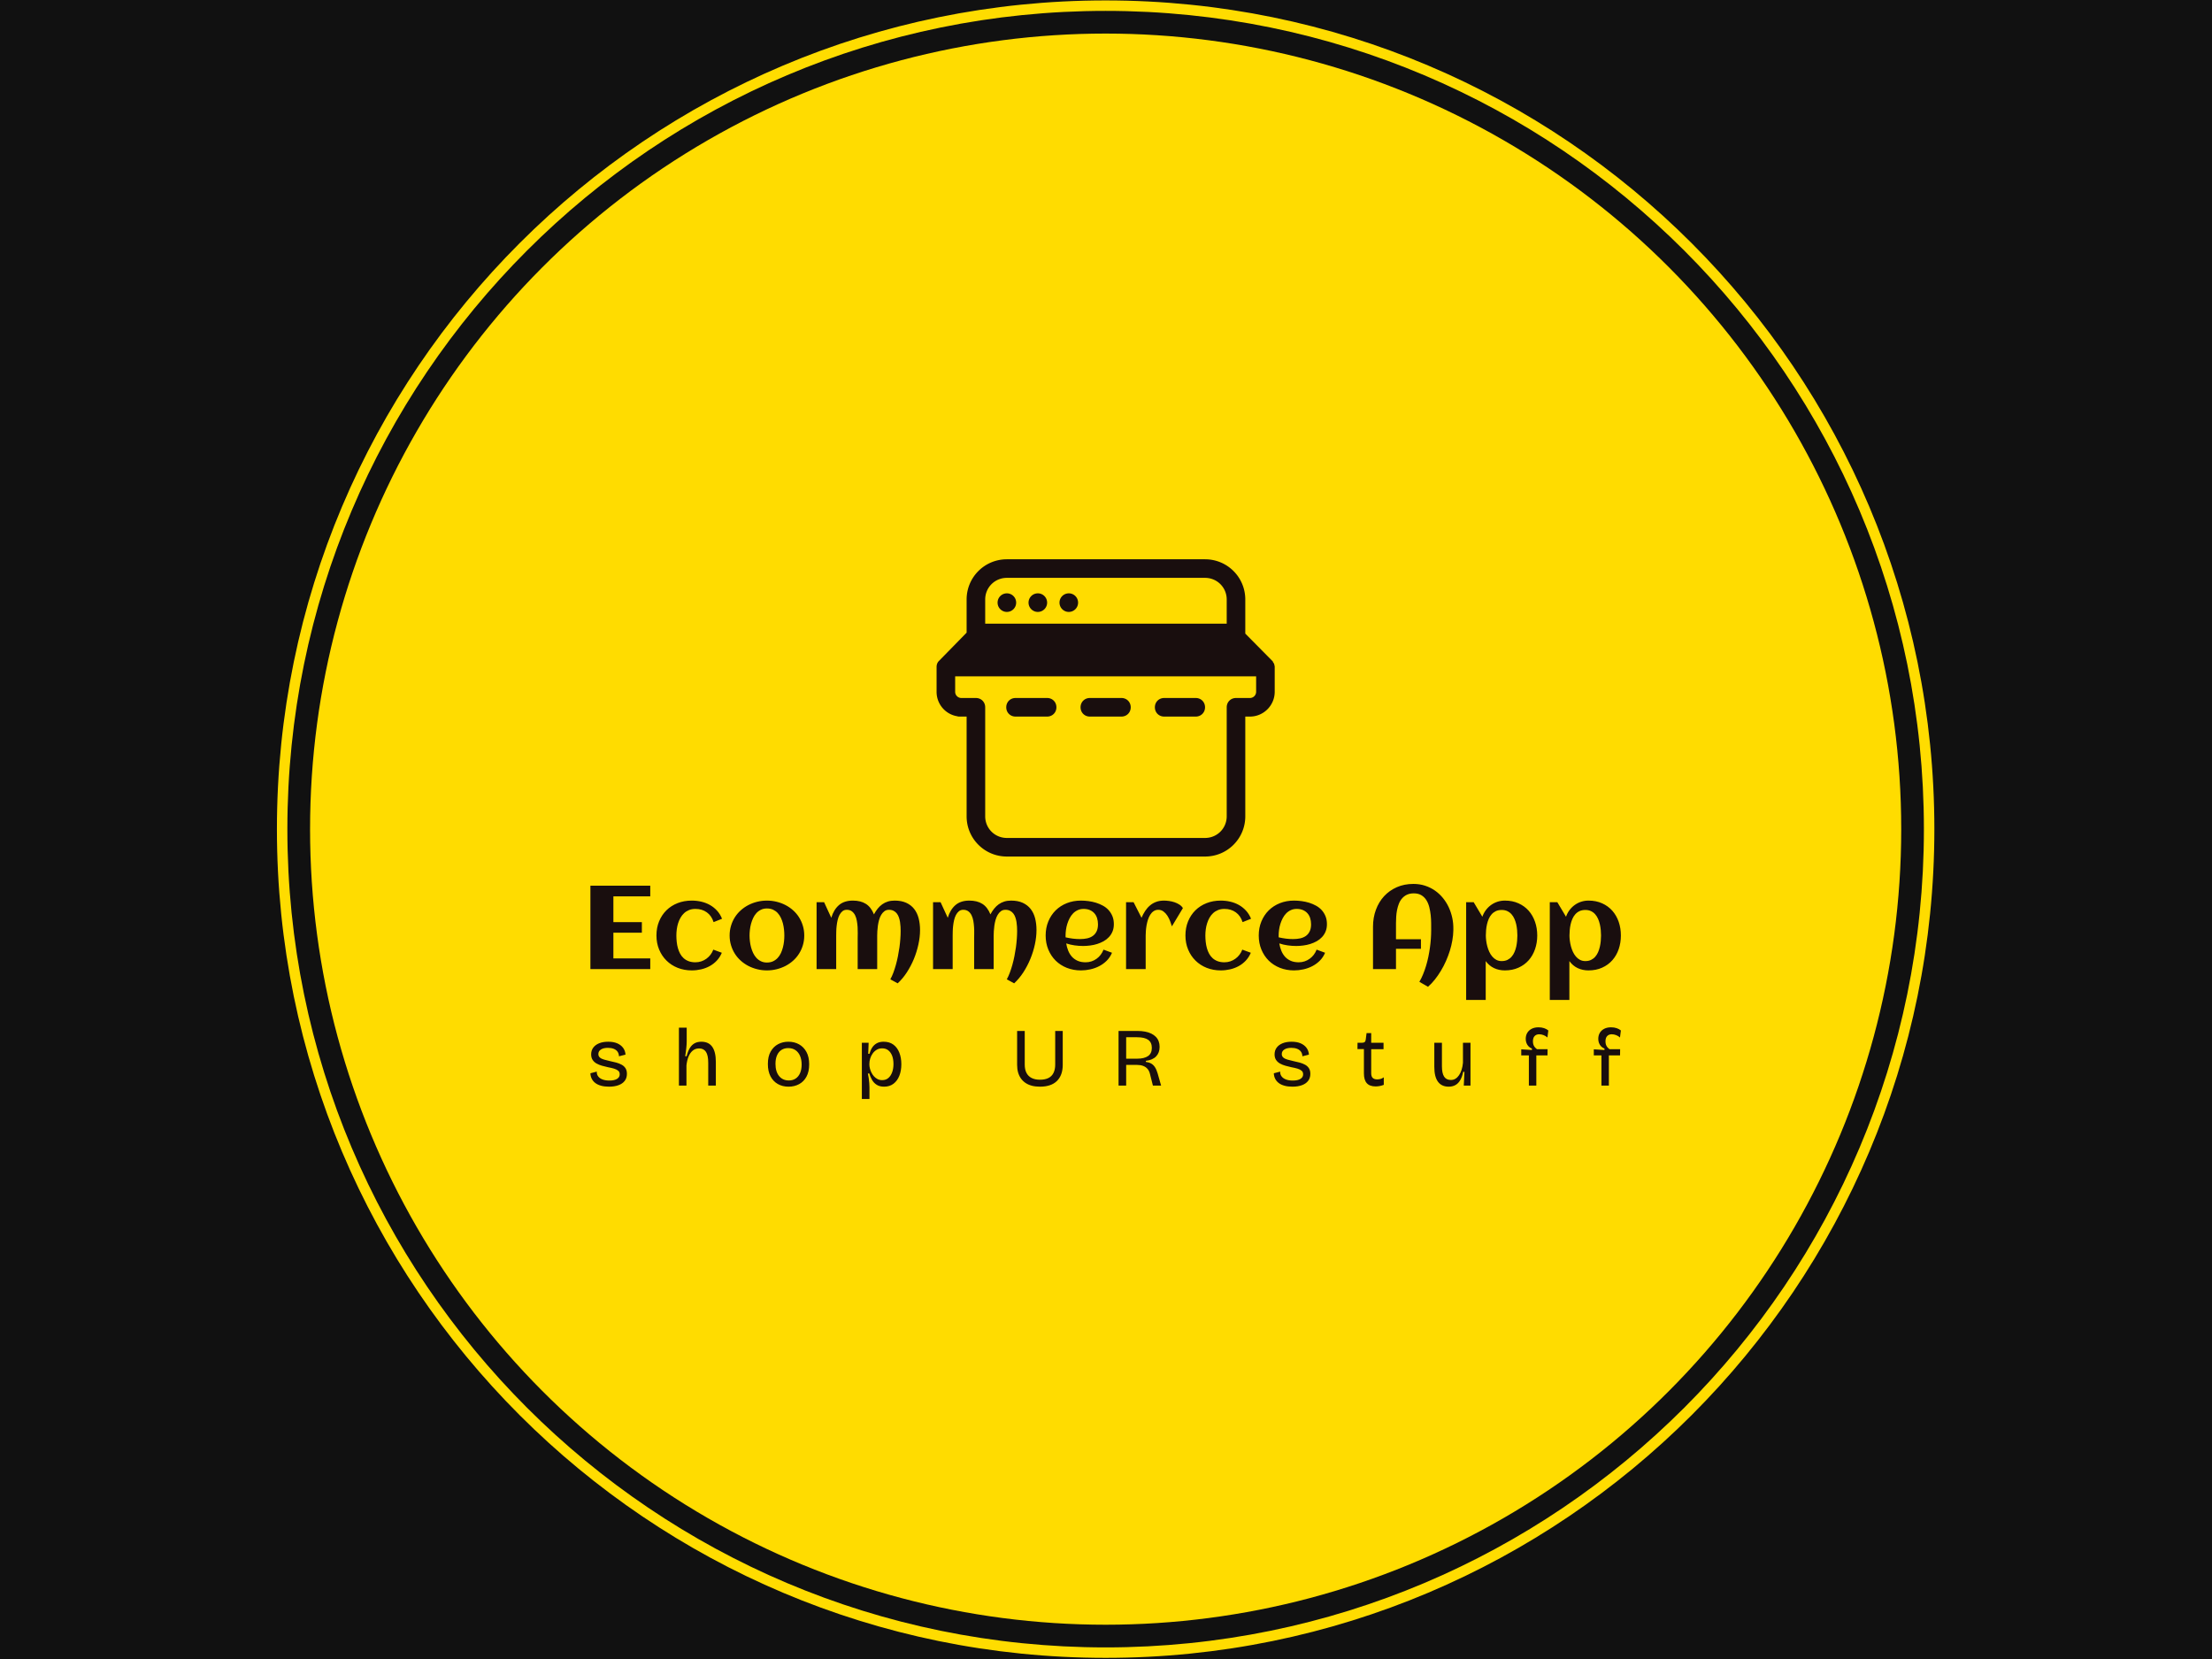 <svg xmlns="http://www.w3.org/2000/svg" version="1.1" xmlns:xlink="http://www.w3.org/1999/xlink" xmlns:svgjs="http://svgjs.dev/svgjs" width="2000" height="1500" viewBox="0 0 2000 1500"><rect width="2000" height="1500" fill="#111111"></rect><g transform="matrix(0.75,0,0,0.75,249.676,0.052)"><svg viewBox="0 0 343 343" data-background-color="#111111" preserveAspectRatio="xMidYMid meet" height="1999" width="2000" xmlns="http://www.w3.org/2000/svg" xmlns:xlink="http://www.w3.org/1999/xlink"><g id="tight-bounds" transform="matrix(1,0,0,1,0.074,0.074)"><svg viewBox="0 0 342.852 342.852" height="342.852" width="342.852"><g><svg></svg></g><g><svg viewBox="0 0 342.852 342.852" height="342.852" width="342.852"><g><path d="M0 171.426c0-94.676 76.75-171.426 171.426-171.426 94.676 0 171.426 76.75 171.426 171.426 0 94.676-76.75 171.426-171.426 171.426-94.676 0-171.426-76.75-171.426-171.426zM171.426 340.687c93.481 0 169.262-75.781 169.261-169.261 0-93.481-75.781-169.262-169.261-169.262-93.481 0-169.262 75.781-169.262 169.262 0 93.481 75.781 169.262 169.262 169.261z" data-fill-palette-color="tertiary" fill="#ffdc00" stroke="transparent"></path><ellipse rx="164.569" ry="164.569" cx="171.426" cy="171.426" fill="#ffdc00" stroke="transparent" stroke-width="0" fill-opacity="1" data-fill-palette-color="tertiary"></ellipse></g><g transform="matrix(1,0,0,1,64.847,115.603)"><svg viewBox="0 0 213.158 111.645" height="111.645" width="213.158"><g><svg viewBox="0 0 213.158 111.645" height="111.645" width="213.158"><g><svg viewBox="0 0 213.158 111.645" height="111.645" width="213.158"><g transform="matrix(1,0,0,1,0,67.153)"><svg viewBox="0 0 213.158 44.492" height="44.492" width="213.158"><g id="textblocktransform"><svg viewBox="0 0 213.158 44.492" height="44.492" width="213.158" id="textblock"><g><svg viewBox="0 0 213.158 23.997" height="23.997" width="213.158"><g transform="matrix(1,0,0,1,0,0)"><svg width="213.158" viewBox="3.98 -35.91 434.56 48.92" height="23.997" data-palette-color="#190e0e"><path d="M29.22-4.49L29.22 0 3.98 0 3.98-35.16 29.22-35.16 29.22-30.66 13.67-30.66 13.67-19.8 25.68-19.8 25.68-15.33 13.67-15.33 13.67-4.49 29.22-4.49ZM59.49-21.22L59.49-21.22 55.93-19.8Q55.08-22.49 53.07-23.93 51.07-25.37 48.26-25.37L48.26-25.37Q46.75-25.37 45.57-24.89 44.38-24.41 43.49-23.58 42.6-22.75 41.98-21.66 41.35-20.56 40.96-19.31 40.57-18.07 40.4-16.74 40.23-15.41 40.23-14.16L40.23-14.16Q40.23-12.82 40.38-11.45 40.52-10.08 40.88-8.83 41.23-7.57 41.82-6.48 42.4-5.4 43.3-4.59 44.19-3.78 45.42-3.32 46.65-2.86 48.26-2.86L48.26-2.86Q49.56-2.86 50.73-3.25 51.9-3.64 52.88-4.35 53.85-5.05 54.61-6.03 55.37-7.01 55.81-8.2L55.81-8.2 59.4-6.88Q58.59-4.96 57.26-3.55 55.93-2.15 54.25-1.23 52.56-0.32 50.63 0.12 48.7 0.56 46.73 0.56L46.73 0.56Q43.53 0.56 40.79-0.52 38.06-1.61 36.07-3.58 34.08-5.54 32.96-8.24 31.83-10.94 31.83-14.16L31.83-14.16Q31.83-17.41 32.94-20.12 34.06-22.83 36.03-24.78 38.01-26.73 40.74-27.81 43.48-28.88 46.73-28.88L46.73-28.88Q48.78-28.88 50.73-28.43 52.68-27.98 54.36-27.04 56.03-26.1 57.36-24.66 58.69-23.22 59.49-21.22ZM94.16-14.16L94.16-14.16Q94.16-11.96 93.57-10.03 92.99-8.11 91.95-6.47 90.91-4.83 89.45-3.53 87.98-2.22 86.24-1.32 84.49-0.42 82.5 0.07 80.51 0.56 78.41 0.56L78.41 0.56Q76.31 0.56 74.34 0.07 72.36-0.42 70.61-1.32 68.87-2.22 67.4-3.53 65.94-4.83 64.9-6.47 63.86-8.11 63.28-10.05 62.69-11.99 62.69-14.16L62.69-14.16Q62.69-16.33 63.28-18.27 63.86-20.21 64.9-21.85 65.94-23.49 67.4-24.79 68.87-26.1 70.61-27 72.36-27.91 74.34-28.39 76.31-28.88 78.41-28.88L78.41-28.88Q80.51-28.88 82.5-28.39 84.49-27.91 86.24-27 87.98-26.1 89.45-24.79 90.91-23.49 91.95-21.85 92.99-20.21 93.57-18.27 94.16-16.33 94.16-14.16ZM85.76-14.16L85.76-14.16Q85.76-15.33 85.63-16.64 85.49-17.94 85.18-19.2 84.86-20.46 84.31-21.62 83.76-22.78 82.95-23.65 82.15-24.51 81.03-25.04 79.9-25.56 78.41-25.56L78.41-25.56Q77-25.56 75.9-25.02 74.8-24.49 73.98-23.6 73.16-22.71 72.61-21.53 72.07-20.36 71.72-19.1 71.38-17.85 71.24-16.56 71.09-15.28 71.09-14.16L71.09-14.16Q71.09-13.04 71.24-11.76 71.38-10.47 71.72-9.2 72.07-7.93 72.61-6.77 73.16-5.62 73.98-4.72 74.8-3.83 75.9-3.3 77-2.76 78.41-2.76L78.41-2.76Q79.88-2.76 81-3.28 82.12-3.81 82.94-4.69 83.76-5.57 84.3-6.71 84.83-7.86 85.16-9.13 85.49-10.4 85.63-11.69 85.76-12.99 85.76-14.16ZM142.99-16.46L142.99-16.46Q142.99-13.55 142.3-10.4 141.62-7.25 140.39-4.26 139.15-1.27 137.42 1.39 135.69 4.05 133.56 6.01L133.56 6.01 130.46 4.32Q131.17 3.05 131.76 1.46 132.34-0.12 132.83-1.88 133.32-3.64 133.68-5.49 134.05-7.35 134.31-9.19 134.56-11.04 134.68-12.77 134.81-14.5 134.81-16.02L134.81-16.02Q134.81-16.87 134.76-17.87 134.71-18.87 134.55-19.87 134.39-20.87 134.07-21.79 133.76-22.71 133.21-23.43 132.66-24.15 131.84-24.57 131.02-25 129.88-25L129.88-25Q128.75-25 127.96-24.4 127.17-23.8 126.6-22.85 126.04-21.9 125.71-20.7 125.38-19.51 125.21-18.3 125.04-17.09 124.98-15.99 124.92-14.89 124.92-14.14L124.92-14.14 124.92 0 116.69 0 116.69-13.13Q116.69-13.99 116.72-15.2 116.74-16.41 116.66-17.72 116.57-19.04 116.34-20.35 116.11-21.66 115.61-22.68 115.1-23.71 114.25-24.35 113.4-25 112.1-25L112.1-25Q111-25 110.26-24.39 109.51-23.78 109.01-22.81 108.51-21.85 108.23-20.64 107.95-19.43 107.82-18.23 107.68-17.02 107.66-15.93 107.63-14.84 107.63-14.14L107.63-14.14 107.63 0 99.36 0 99.36-28.2 102.53-28.2 105.56-21.63Q106.58-25.05 108.79-26.97 111-28.88 114.67-28.88L114.67-28.88Q117.96-28.88 120.13-27.51 122.31-26.15 123.55-23.07L123.55-23.07Q124.26-24.41 125.13-25.49 125.99-26.56 127.06-27.32 128.12-28.08 129.41-28.48 130.71-28.88 132.27-28.88L132.27-28.88Q135.15-28.88 137.19-27.94 139.23-27 140.52-25.34 141.81-23.68 142.4-21.4 142.99-19.12 142.99-16.46ZM192.1-16.46L192.1-16.46Q192.1-13.55 191.42-10.4 190.74-7.25 189.5-4.26 188.27-1.27 186.54 1.39 184.8 4.05 182.68 6.01L182.68 6.01 179.58 4.32Q180.29 3.05 180.87 1.46 181.46-0.12 181.95-1.88 182.44-3.64 182.8-5.49 183.17-7.35 183.43-9.19 183.68-11.04 183.8-12.77 183.93-14.5 183.93-16.02L183.93-16.02Q183.93-16.87 183.88-17.87 183.83-18.87 183.67-19.87 183.51-20.87 183.19-21.79 182.88-22.71 182.33-23.43 181.78-24.15 180.96-24.57 180.14-25 178.99-25L178.99-25Q177.87-25 177.08-24.4 176.28-23.8 175.72-22.85 175.16-21.9 174.83-20.7 174.5-19.51 174.33-18.3 174.16-17.09 174.1-15.99 174.04-14.89 174.04-14.14L174.04-14.14 174.04 0 165.81 0 165.81-13.13Q165.81-13.99 165.83-15.2 165.86-16.41 165.77-17.72 165.69-19.04 165.46-20.35 165.22-21.66 164.72-22.68 164.22-23.71 163.37-24.35 162.51-25 161.22-25L161.22-25Q160.12-25 159.38-24.39 158.63-23.78 158.13-22.81 157.63-21.85 157.35-20.64 157.07-19.43 156.94-18.23 156.8-17.02 156.78-15.93 156.75-14.84 156.75-14.14L156.75-14.14 156.75 0 148.48 0 148.48-28.2 151.65-28.2 154.68-21.63Q155.7-25.05 157.91-26.97 160.12-28.88 163.78-28.88L163.78-28.88Q167.08-28.88 169.25-27.51 171.43-26.15 172.67-23.07L172.67-23.07Q173.38-24.41 174.25-25.49 175.11-26.56 176.17-27.32 177.24-28.08 178.53-28.48 179.82-28.88 181.39-28.88L181.39-28.88Q184.27-28.88 186.31-27.94 188.34-27 189.64-25.34 190.93-23.68 191.52-21.4 192.1-19.12 192.1-16.46ZM204.38-13.38L204.38-13.38Q205.9-13.04 207.41-12.84 208.92-12.65 210.46-12.65L210.46-12.65Q212.07-12.65 213.45-12.95 214.83-13.26 215.84-13.98 216.86-14.7 217.44-15.89 218.03-17.09 218.03-18.87L218.03-18.87Q218.03-20.31 217.64-21.51 217.25-22.71 216.48-23.56 215.71-24.41 214.59-24.89 213.46-25.37 211.97-25.37L211.97-25.37Q210.58-25.37 209.47-24.85 208.36-24.34 207.52-23.47 206.68-22.61 206.08-21.46 205.48-20.31 205.09-19.07 204.7-17.82 204.53-16.55 204.36-15.28 204.36-14.16L204.36-14.16Q204.36-13.96 204.36-13.77 204.36-13.57 204.38-13.38ZM224.72-18.95L224.72-18.95Q224.72-17.21 224.16-15.86 223.6-14.5 222.63-13.48 221.67-12.45 220.4-11.74 219.13-11.04 217.69-10.58 216.25-10.13 214.72-9.94 213.2-9.74 211.76-9.74L211.76-9.74Q209.92-9.74 208.14-10 206.36-10.25 204.63-10.82L204.63-10.82Q204.89-9.2 205.48-7.75 206.07-6.3 207.04-5.21 208.02-4.13 209.45-3.49 210.88-2.86 212.83-2.86L212.83-2.86Q214.12-2.86 215.3-3.25 216.47-3.64 217.44-4.35 218.42-5.05 219.16-6.03 219.91-7.01 220.37-8.2L220.37-8.2 223.94-6.88Q223.13-4.96 221.73-3.55 220.32-2.15 218.55-1.23 216.78-0.32 214.79 0.12 212.8 0.56 210.85 0.56L210.85 0.56Q207.63 0.56 204.89-0.52 202.16-1.61 200.18-3.56 198.21-5.52 197.08-8.23 195.96-10.94 195.96-14.16L195.96-14.16Q195.96-17.38 197.08-20.09 198.21-22.8 200.18-24.76 202.16-26.71 204.89-27.8 207.63-28.88 210.85-28.88L210.85-28.88Q212.41-28.88 214.05-28.66 215.69-28.44 217.22-27.97 218.76-27.49 220.13-26.73 221.5-25.98 222.51-24.87 223.52-23.75 224.12-22.29 224.72-20.83 224.72-18.95ZM253.84-25.71L253.84-25.71 249.2-18.02Q248.91-18.99 248.45-20.21 247.98-21.44 247.3-22.5 246.62-23.56 245.66-24.28 244.71-25 243.47-25L243.47-25Q242.32-25 241.48-24.41 240.63-23.83 240.05-22.89 239.46-21.95 239.08-20.76 238.71-19.58 238.5-18.37 238.29-17.16 238.22-16.05 238.14-14.94 238.14-14.14L238.14-14.14 238.14 0 229.87 0 229.87-28.2 233.04-28.2 236.39-21.63Q237.07-23.22 237.95-24.55 238.83-25.88 239.98-26.84 241.12-27.81 242.58-28.34 244.03-28.88 245.86-28.88L245.86-28.88Q246.81-28.88 247.98-28.72 249.15-28.56 250.28-28.19 251.4-27.81 252.35-27.2 253.31-26.59 253.84-25.71ZM282.58-21.22L282.58-21.22 279.01-19.8Q278.16-22.49 276.15-23.93 274.15-25.37 271.34-25.37L271.34-25.37Q269.83-25.37 268.65-24.89 267.46-24.41 266.57-23.58 265.68-22.75 265.06-21.66 264.44-20.56 264.05-19.31 263.65-18.07 263.48-16.74 263.31-15.41 263.31-14.16L263.31-14.16Q263.31-12.82 263.46-11.45 263.61-10.08 263.96-8.83 264.31-7.57 264.9-6.48 265.49-5.4 266.38-4.59 267.27-3.78 268.5-3.32 269.73-2.86 271.34-2.86L271.34-2.86Q272.64-2.86 273.81-3.25 274.98-3.64 275.96-4.35 276.94-5.05 277.69-6.03 278.45-7.01 278.89-8.2L278.89-8.2 282.48-6.88Q281.67-4.96 280.34-3.55 279.01-2.15 277.33-1.23 275.64-0.32 273.71 0.12 271.78 0.56 269.81 0.56L269.81 0.56Q266.61 0.56 263.87-0.52 261.14-1.61 259.15-3.58 257.16-5.54 256.04-8.24 254.91-10.94 254.91-14.16L254.91-14.16Q254.91-17.41 256.02-20.12 257.14-22.83 259.11-24.78 261.09-26.73 263.83-27.81 266.56-28.88 269.81-28.88L269.81-28.88Q271.86-28.88 273.81-28.43 275.76-27.98 277.44-27.04 279.11-26.1 280.44-24.66 281.77-23.22 282.58-21.22ZM294.24-13.38L294.24-13.38Q295.76-13.04 297.27-12.84 298.78-12.65 300.32-12.65L300.32-12.65Q301.93-12.65 303.31-12.95 304.69-13.26 305.71-13.98 306.72-14.7 307.3-15.89 307.89-17.09 307.89-18.87L307.89-18.87Q307.89-20.31 307.5-21.51 307.11-22.71 306.34-23.56 305.57-24.41 304.45-24.89 303.32-25.37 301.84-25.37L301.84-25.37Q300.44-25.37 299.33-24.85 298.22-24.34 297.38-23.47 296.54-22.61 295.94-21.46 295.34-20.31 294.95-19.07 294.56-17.82 294.39-16.55 294.22-15.28 294.22-14.16L294.22-14.16Q294.22-13.96 294.22-13.77 294.22-13.57 294.24-13.38ZM314.58-18.95L314.58-18.95Q314.58-17.21 314.02-15.86 313.46-14.5 312.49-13.48 311.53-12.45 310.26-11.74 308.99-11.04 307.55-10.58 306.11-10.13 304.58-9.94 303.06-9.74 301.62-9.74L301.62-9.74Q299.78-9.74 298-10 296.22-10.25 294.49-10.82L294.49-10.82Q294.76-9.2 295.34-7.75 295.93-6.3 296.9-5.21 297.88-4.13 299.31-3.49 300.74-2.86 302.69-2.86L302.69-2.86Q303.98-2.86 305.16-3.25 306.33-3.64 307.3-4.35 308.28-5.05 309.03-6.03 309.77-7.01 310.23-8.2L310.23-8.2 313.8-6.88Q312.99-4.96 311.59-3.55 310.19-2.15 308.42-1.23 306.65-0.32 304.66 0.12 302.67 0.56 300.71 0.56L300.71 0.56Q297.49 0.56 294.76-0.52 292.02-1.61 290.04-3.56 288.07-5.52 286.94-8.23 285.82-10.94 285.82-14.16L285.82-14.16Q285.82-17.38 286.94-20.09 288.07-22.8 290.04-24.76 292.02-26.71 294.76-27.8 297.49-28.88 300.71-28.88L300.71-28.88Q302.27-28.88 303.91-28.66 305.55-28.44 307.08-27.97 308.62-27.49 309.99-26.73 311.36-25.98 312.37-24.87 313.38-23.75 313.98-22.29 314.58-20.83 314.58-18.95ZM367.89-16.82L367.89-16.82 367.89-16.36Q367.85-14.31 367.47-12.11 367.09-9.91 366.41-7.71 365.72-5.52 364.77-3.37 363.82-1.22 362.63 0.74 361.45 2.71 360.08 4.43 358.72 6.15 357.2 7.47L357.2 7.47 353.56 5.37Q354.42 3.93 355.11 2.23 355.81 0.54 356.37-1.32 356.93-3.17 357.34-5.13 357.74-7.08 358.01-9.01 358.28-10.94 358.41-12.81 358.54-14.67 358.54-16.36L358.54-16.36Q358.54-17.68 358.53-19.35 358.52-21.02 358.34-22.75 358.15-24.49 357.74-26.14 357.32-27.78 356.51-29.08 355.69-30.37 354.41-31.15 353.12-31.93 351.22-31.93L351.22-31.93Q349.54-31.93 348.33-31.36 347.12-30.79 346.28-29.82 345.43-28.86 344.93-27.59 344.43-26.32 344.15-24.91 343.87-23.51 343.79-22.08 343.7-20.65 343.7-19.38L343.7-19.38 343.7-12.57 354.22-12.57 354.22-8.54 343.7-8.54 343.7 0 334.01 0 334.01-17.87Q334.01-21.7 335.23-25 336.45-28.3 338.68-30.73 340.92-33.15 344.05-34.53 347.19-35.91 351.05-35.91L351.05-35.91Q353.66-35.91 355.94-35.17 358.23-34.42 360.11-33.12 361.99-31.81 363.46-30.02 364.94-28.22 365.93-26.1 366.92-23.97 367.43-21.61 367.94-19.24 367.89-16.82ZM403.27-14.16L403.27-14.16Q403.27-11.08 402.34-8.4 401.41-5.71 399.66-3.72 397.9-1.73 395.36-0.59 392.82 0.56 389.6 0.56L389.6 0.56Q387.13 0.56 385.07-0.4 383-1.37 381.54-3.37L381.54-3.37 381.54 13.01 373.29 13.01 373.29-28.2 376.46-28.2 380.12-22.07Q380.66-23.61 381.6-24.87 382.54-26.12 383.77-27.01 385.01-27.91 386.48-28.39 387.96-28.88 389.6-28.88L389.6-28.88Q392.82-28.88 395.36-27.73 397.9-26.59 399.66-24.6 401.41-22.61 402.34-19.92 403.27-17.24 403.27-14.16ZM394.89-14.16L394.89-14.16Q394.89-15.23 394.78-16.44 394.67-17.65 394.41-18.85 394.14-20.04 393.66-21.14 393.19-22.24 392.45-23.08 391.72-23.93 390.68-24.43 389.65-24.93 388.28-24.93L388.28-24.93Q386.86-24.93 385.82-24.44 384.79-23.95 384.04-23.11 383.3-22.27 382.82-21.18 382.35-20.09 382.08-18.9 381.81-17.7 381.7-16.48 381.59-15.26 381.59-14.16L381.59-14.16Q381.59-13.18 381.74-12 381.88-10.82 382.2-9.62 382.52-8.42 383.03-7.3 383.54-6.18 384.29-5.3 385.03-4.42 386.02-3.89 387.01-3.37 388.28-3.37L388.28-3.37Q389.67-3.37 390.7-3.87 391.72-4.37 392.45-5.21 393.19-6.05 393.66-7.15 394.14-8.25 394.41-9.45 394.67-10.64 394.78-11.87 394.89-13.09 394.89-14.16ZM438.54-14.16L438.54-14.16Q438.54-11.08 437.62-8.4 436.69-5.71 434.93-3.72 433.17-1.73 430.63-0.59 428.1 0.56 424.87 0.56L424.87 0.56Q422.41 0.56 420.34-0.4 418.28-1.37 416.82-3.37L416.82-3.37 416.82 13.01 408.56 13.01 408.56-28.2 411.74-28.2 415.4-22.07Q415.94-23.61 416.88-24.87 417.82-26.12 419.05-27.01 420.28-27.91 421.76-28.39 423.24-28.88 424.87-28.88L424.87-28.88Q428.1-28.88 430.63-27.73 433.17-26.59 434.93-24.6 436.69-22.61 437.62-19.92 438.54-17.24 438.54-14.16ZM430.17-14.16L430.17-14.16Q430.17-15.23 430.06-16.44 429.95-17.65 429.68-18.85 429.41-20.04 428.94-21.14 428.46-22.24 427.73-23.08 427-23.93 425.96-24.43 424.92-24.93 423.55-24.93L423.55-24.93Q422.14-24.93 421.1-24.44 420.06-23.95 419.32-23.11 418.57-22.27 418.1-21.18 417.62-20.09 417.35-18.9 417.08-17.7 416.97-16.48 416.86-15.26 416.86-14.16L416.86-14.16Q416.86-13.18 417.01-12 417.16-10.82 417.47-9.62 417.79-8.42 418.3-7.3 418.82-6.18 419.56-5.3 420.31-4.42 421.3-3.89 422.28-3.37 423.55-3.37L423.55-3.37Q424.95-3.37 425.97-3.87 427-4.37 427.73-5.21 428.46-6.05 428.94-7.15 429.41-8.25 429.68-9.45 429.95-10.64 430.06-11.87 430.17-13.09 430.17-14.16Z" opacity="1" transform="matrix(1,0,0,1,0,0)" fill="#190e0e" class="wordmark-text-0" data-fill-palette-color="quaternary" id="text-0"></path></svg></g></svg></g><g transform="matrix(1,0,0,1,0,29.662)"><svg viewBox="0 0 213.158 14.83" height="14.83" width="213.158"><g transform="matrix(1,0,0,1,0,0)"><svg width="213.158" viewBox="2.3 -35.2 622.37 43.3" height="14.83" data-palette-color="#190e0e"><path d="M13.55 0.65L13.55 0.65Q10.85 0.65 8.75 0.08 6.65-0.5 5.25-1.58 3.85-2.65 3.1-4.15 2.35-5.65 2.3-7.45L2.3-7.45 6.15-8.45Q6.05-6.8 6.98-5.58 7.9-4.35 9.63-3.7 11.35-3.05 13.8-3.05L13.8-3.05Q16.75-3.05 18.38-4.05 20-5.05 20-6.8L20-6.8Q20-8.2 19.1-8.97 18.2-9.75 16.63-10.23 15.05-10.7 12.9-11.1L12.9-11.1Q11.1-11.5 9.3-12 7.5-12.5 6.03-13.33 4.55-14.15 3.65-15.5 2.75-16.85 2.75-18.85L2.75-18.85Q2.75-21.2 4-22.9 5.25-24.6 7.55-25.55 9.85-26.5 13.05-26.5L13.05-26.5Q16.25-26.5 18.5-25.53 20.75-24.55 22.05-22.8 23.35-21.05 23.5-18.7L23.5-18.7 19.55-17.7Q19.5-19.35 18.68-20.5 17.85-21.65 16.35-22.23 14.85-22.8 12.85-22.8L12.85-22.8Q10.2-22.8 8.65-21.8 7.1-20.8 7.1-19.05L7.1-19.05Q7.1-17.75 8.03-16.95 8.95-16.15 10.55-15.7 12.15-15.25 14.1-14.8L14.1-14.8Q16.1-14.4 17.93-13.9 19.75-13.4 21.2-12.6 22.65-11.8 23.5-10.48 24.35-9.15 24.35-7.1L24.35-7.1Q24.35-4.55 23-2.83 21.65-1.1 19.23-0.23 16.8 0.65 13.55 0.65ZM60.31 0L55.76 0 55.76-15.7 55.76-35 60.46-35 60.46-26.95Q60.46-25.85 60.39-24.73 60.31-23.6 60.19-22.45 60.06-21.3 59.91-20.13 59.76-18.95 59.56-17.75L59.56-17.75 60.41-17.75Q61.16-20.7 62.31-22.63 63.46-24.55 65.19-25.53 66.91-26.5 69.31-26.5L69.31-26.5Q73.71-26.5 75.89-23.43 78.06-20.35 78.06-14.25L78.06-14.25 78.06 0 73.46 0 73.46-13.8Q73.46-18.3 72.09-20.38 70.71-22.45 67.96-22.45L67.96-22.45Q65.66-22.45 64.06-21.1 62.46-19.75 61.54-17.45 60.61-15.15 60.31-12.2L60.31-12.2 60.31 0ZM121.98 0.65L121.98 0.65Q118.28 0.65 115.45-0.98 112.63-2.6 111.05-5.65 109.48-8.7 109.48-13.05L109.48-13.05Q109.48-17.55 111.15-20.53 112.83-23.5 115.63-25 118.43-26.5 121.88-26.5L121.88-26.5Q125.48-26.5 128.3-24.93 131.13-23.35 132.78-20.33 134.43-17.3 134.43-12.85L134.43-12.85Q134.43-8.4 132.8-5.4 131.18-2.4 128.35-0.88 125.53 0.65 121.98 0.65ZM122.18-3.1L122.18-3.1Q124.58-3.1 126.3-4.28 128.03-5.45 128.95-7.6 129.88-9.75 129.88-12.7L129.88-12.7Q129.88-15.75 128.9-17.98 127.93-20.2 126.13-21.43 124.33-22.65 121.78-22.65L121.78-22.65Q119.43-22.65 117.7-21.55 115.98-20.45 115.03-18.32 114.08-16.2 114.08-13.15L114.08-13.15Q114.08-8.45 116.25-5.78 118.43-3.1 122.18-3.1ZM170.84 8.1L166.24 8.1 166.24-12.9 166.24-25.85 170.34-25.85 170.09-19.2 170.84-19.2Q171.44-21.4 172.52-23.03 173.59-24.65 175.29-25.58 176.99-26.5 179.39-26.5L179.39-26.5Q182.94-26.5 185.32-24.73 187.69-22.95 188.89-19.88 190.09-16.8 190.09-12.9L190.09-12.9Q190.09-9 188.89-5.95 187.69-2.9 185.37-1.13 183.04 0.65 179.69 0.65L179.69 0.65Q176.99 0.65 175.22-0.48 173.44-1.6 172.39-3.45 171.34-5.3 170.74-7.3L170.74-7.3 169.89-7.3Q170.19-5.95 170.39-4.5 170.59-3.05 170.72-1.63 170.84-0.2 170.84 1.1L170.84 1.1 170.84 8.1ZM178.54-3.3L178.54-3.3Q180.74-3.3 182.24-4.58 183.74-5.85 184.54-8.05 185.34-10.25 185.34-13L185.34-13Q185.34-15.95 184.52-18.05 183.69-20.15 182.19-21.33 180.69-22.5 178.54-22.5L178.54-22.5Q176.69-22.5 175.27-21.68 173.84-20.85 172.84-19.48 171.84-18.1 171.32-16.48 170.79-14.85 170.79-13.25L170.79-13.25 170.79-12.65Q170.79-11.65 171.09-10.43 171.39-9.2 171.99-7.95 172.59-6.7 173.52-5.65 174.44-4.6 175.69-3.95 176.94-3.3 178.54-3.3ZM273.82 0.65L273.82 0.65Q271.12 0.65 268.92 0.08 266.72-0.5 265.07-1.63 263.42-2.75 262.29-4.35 261.17-5.95 260.59-8 260.02-10.05 260.02-12.55L260.02-12.55 260.02-33 264.62-33 264.62-12.7Q264.62-9.7 265.67-7.68 266.72-5.65 268.77-4.6 270.82-3.55 273.82-3.55L273.82-3.55Q276.92-3.55 278.94-4.58 280.97-5.6 281.99-7.65 283.02-9.7 283.02-12.7L283.02-12.7 283.02-33 287.57-33 287.57-12.55Q287.57-6.25 284.07-2.8 280.57 0.65 273.82 0.65ZM325.88 0L321.28 0 321.28-33 332.78-33Q335.28-33 337.36-32.6 339.43-32.2 341.06-31.4 342.68-30.6 343.81-29.45 344.93-28.3 345.51-26.78 346.08-25.25 346.08-23.4L346.08-23.4Q346.08-21.65 345.56-20.2 345.03-18.75 343.98-17.65 342.93-16.55 341.38-15.88 339.83-15.2 337.78-14.95L337.78-14.95 337.78-14.3Q339.58-14.1 340.93-13.35 342.28-12.6 343.23-11.18 344.18-9.75 344.88-7.4L344.88-7.4 346.98 0 342.03 0 340.33-6.75Q339.88-8.8 338.81-10.05 337.73-11.3 336.13-11.9 334.53-12.5 332.38-12.5L332.38-12.5 325.88-12.5 325.88 0ZM325.88-29.2L325.88-16.25 332.38-16.25Q336.83-16.25 339.11-17.85 341.38-19.45 341.38-22.75L341.38-22.75Q341.38-26.05 339.21-27.63 337.03-29.2 332.48-29.2L332.48-29.2 325.88-29.2ZM426.31 0.65L426.31 0.65Q423.61 0.65 421.51 0.08 419.41-0.5 418.01-1.58 416.61-2.65 415.86-4.15 415.11-5.65 415.06-7.45L415.06-7.45 418.91-8.45Q418.81-6.8 419.74-5.58 420.66-4.35 422.39-3.7 424.11-3.05 426.56-3.05L426.56-3.05Q429.51-3.05 431.14-4.05 432.76-5.05 432.76-6.8L432.76-6.8Q432.76-8.2 431.86-8.97 430.96-9.75 429.39-10.23 427.81-10.7 425.66-11.1L425.66-11.1Q423.86-11.5 422.06-12 420.26-12.5 418.79-13.33 417.31-14.15 416.41-15.5 415.51-16.85 415.51-18.85L415.51-18.85Q415.51-21.2 416.76-22.9 418.01-24.6 420.31-25.55 422.61-26.5 425.81-26.5L425.81-26.5Q429.01-26.5 431.26-25.53 433.51-24.55 434.81-22.8 436.11-21.05 436.26-18.7L436.26-18.7 432.31-17.7Q432.26-19.35 431.44-20.5 430.61-21.65 429.11-22.23 427.61-22.8 425.61-22.8L425.61-22.8Q422.96-22.8 421.41-21.8 419.86-20.8 419.86-19.05L419.86-19.05Q419.86-17.75 420.79-16.95 421.71-16.15 423.31-15.7 424.91-15.25 426.86-14.8L426.86-14.8Q428.86-14.4 430.69-13.9 432.51-13.4 433.96-12.6 435.41-11.8 436.26-10.48 437.11-9.15 437.11-7.1L437.11-7.1Q437.11-4.55 435.76-2.83 434.41-1.1 431.99-0.23 429.56 0.65 426.31 0.65ZM476.57 0.5L476.57 0.5Q472.97 0.5 471.22-1.45 469.47-3.4 469.47-7.4L469.47-7.4 469.47-22.05 465.57-22.05 465.62-25.85 468.07-25.85Q469.32-25.85 469.9-26.3 470.47-26.75 470.57-27.8L470.57-27.8 471.07-31.7 473.87-31.7 473.87-25.85 481.32-25.85 481.32-22 473.87-22 473.87-7.5Q473.87-5.5 474.8-4.63 475.72-3.75 477.47-3.75L477.47-3.75Q478.42-3.75 479.45-4 480.47-4.25 481.47-5L481.47-5 481.47-0.45Q480.02 0.1 478.8 0.3 477.57 0.5 476.57 0.5ZM520.69 0.65L520.69 0.65Q516.39 0.65 514.19-2.35 511.99-5.35 511.99-11.3L511.99-11.3 511.99-25.85 516.59-25.85 516.59-11.7Q516.59-7.5 517.89-5.45 519.19-3.4 521.99-3.4L521.99-3.4Q523.54-3.4 524.76-4.15 525.99-4.9 526.94-6.3 527.89-7.7 528.49-9.63 529.09-11.55 529.29-13.8L529.29-13.8 529.29-25.85 533.84-25.85 533.84-10.8 533.84 0 529.79 0 530.19-8.3 529.44-8.3Q528.79-5.2 527.61-3.23 526.44-1.25 524.69-0.3 522.94 0.65 520.69 0.65ZM573.6 0L569.1 0 569.1-18.25 564.5-18.25 564.5-21.9 570.95-21.5 570.95-22.35Q569.7-22.85 568.88-23.73 568.05-24.6 567.63-25.75 567.2-26.9 567.2-28.2L567.2-28.2Q567.2-30.3 568.13-31.85 569.05-33.4 570.78-34.3 572.5-35.2 574.9-35.2L574.9-35.2Q576.8-35.2 578.33-34.68 579.85-34.15 580.85-33.3L580.85-33.3 580.3-29.05Q579.35-29.95 578-30.48 576.65-31 575.3-31L575.3-31Q573.65-31 572.6-29.95 571.55-28.9 571.55-26.7L571.55-26.7Q571.55-25.45 571.9-24.55 572.25-23.65 572.83-23.03 573.4-22.4 574-22L574-22 580.4-22 580.35-18.25 573.6-18.25 573.6 0ZM617.42 0L612.92 0 612.92-18.25 608.32-18.25 608.32-21.9 614.77-21.5 614.77-22.35Q613.52-22.85 612.69-23.73 611.87-24.6 611.44-25.75 611.02-26.9 611.02-28.2L611.02-28.2Q611.02-30.3 611.94-31.85 612.87-33.4 614.59-34.3 616.32-35.2 618.72-35.2L618.72-35.2Q620.62-35.2 622.14-34.68 623.67-34.15 624.67-33.3L624.67-33.3 624.12-29.05Q623.17-29.95 621.82-30.48 620.47-31 619.12-31L619.12-31Q617.47-31 616.42-29.95 615.37-28.9 615.37-26.7L615.37-26.7Q615.37-25.45 615.72-24.55 616.07-23.65 616.64-23.03 617.22-22.4 617.82-22L617.82-22 624.22-22 624.17-18.25 617.42-18.25 617.42 0Z" opacity="1" transform="matrix(1,0,0,1,0,0)" fill="#190e0e" class="slogan-text-1" data-fill-palette-color="quaternary" id="text-1"></path></svg></g></svg></g></svg></g></svg></g><g transform="matrix(1,0,0,1,71.608,0)"><svg viewBox="0 0 69.943 61.488" height="61.488" width="69.943"><g><svg xmlns:dc="http://purl.org/dc/elements/1.1/" xmlns:cc="http://creativecommons.org/ns#" xmlns:rdf="http://www.w3.org/1999/02/22-rdf-syntax-ns#" xmlns:svg="http://www.w3.org/2000/svg" xmlns="http://www.w3.org/2000/svg" xmlns:sodipodi="http://sodipodi.sourceforge.net/DTD/sodipodi-0.dtd" xmlns:inkscape="http://www.inkscape.org/namespaces/inkscape" version="1.1" x="0" y="0" viewBox="9.4 14.5 109.2 96" enable-background="new 0 0 128 128" xml:space="preserve" height="61.488" width="69.943" class="icon-icon-0" data-fill-palette-color="quaternary" id="icon-0"><path d="M32.1 14.5C24.9 14.5 19.1 20.3 19.1 27.5V38.2L10 47.5C9.6 48 9.4 48.6 9.4 49.3V57.3C9.4 61.3 12.3 64.6 16.1 65.2 16.3 65.3 16.6 65.3 16.9 65.3H19.1V97.5C19.1 104.7 24.9 110.5 32.1 110.5H96.1C103.3 110.5 109.1 104.7 109.1 97.5V65.3H110.6C115 65.3 118.6 61.7 118.6 57.3V49.3C118.6 49.1 118.6 48.9 118.5 48.8V48.6C118.5 48.5 118.4 48.4 118.4 48.3S118.3 48.2 118.3 48.1 118.2 47.9 118.1 47.8C118.1 47.7 118 47.7 118 47.6V47.5L109.1 38.5V27.5C109.1 20.3 103.3 14.5 96.1 14.5zM32.1 20.5H96.1C100 20.5 103.1 23.6 103.1 27.5V35.3H25.1V27.5C25.1 23.6 28.2 20.5 32.1 20.5M32.1 25.5A3 3 0 0 0 29.1 28.5 3 3 0 0 0 32.1 31.5 3 3 0 0 0 35.1 28.5 3 3 0 0 0 32.1 25.5M42.1 25.5A3 3 0 0 0 39.1 28.5 3 3 0 0 0 42.1 31.5 3 3 0 0 0 45.1 28.5 3 3 0 0 0 42.1 25.5M52.1 25.5A3 3 0 0 0 49.1 28.5 3 3 0 0 0 52.1 31.5 3 3 0 0 0 55.1 28.5 3 3 0 0 0 52.1 25.5M15.4 52.3H112.6V57.3C112.6 58.4 111.7 59.3 110.6 59.3H106.1C104.4 59.3 103.1 60.6 103.1 62.3V97.5C103.1 101.4 100 104.5 96.1 104.5H32.1C28.2 104.5 25.1 101.4 25.1 97.5V62.3C25.1 60.6 23.8 59.3 22.1 59.3H17.4C16.3 59.3 15.4 58.4 15.4 57.3zM34.9 59.3C33.2 59.3 31.9 60.6 31.9 62.3S33.2 65.3 34.9 65.3H45.1C46.8 65.3 48.1 64 48.1 62.3S46.8 59.3 45.1 59.3zM58.9 59.3C57.2 59.3 55.9 60.6 55.9 62.3S57.2 65.3 58.9 65.3H69.1C70.8 65.3 72.1 64 72.1 62.3S70.8 59.3 69.1 59.3zM82.9 59.3C81.2 59.3 79.9 60.6 79.9 62.3S81.2 65.3 82.9 65.3H93.1C94.8 65.3 96.1 64 96.1 62.3S94.8 59.3 93.1 59.3z" fill="#190e0e" stroke="none" data-fill-palette-color="quaternary"></path></svg></g></svg></g><g></g></svg></g></svg></g></svg></g></svg></g><defs></defs></svg><rect width="342.852" height="342.852" fill="none" stroke="none" visibility="hidden"></rect></g></svg></g></svg>